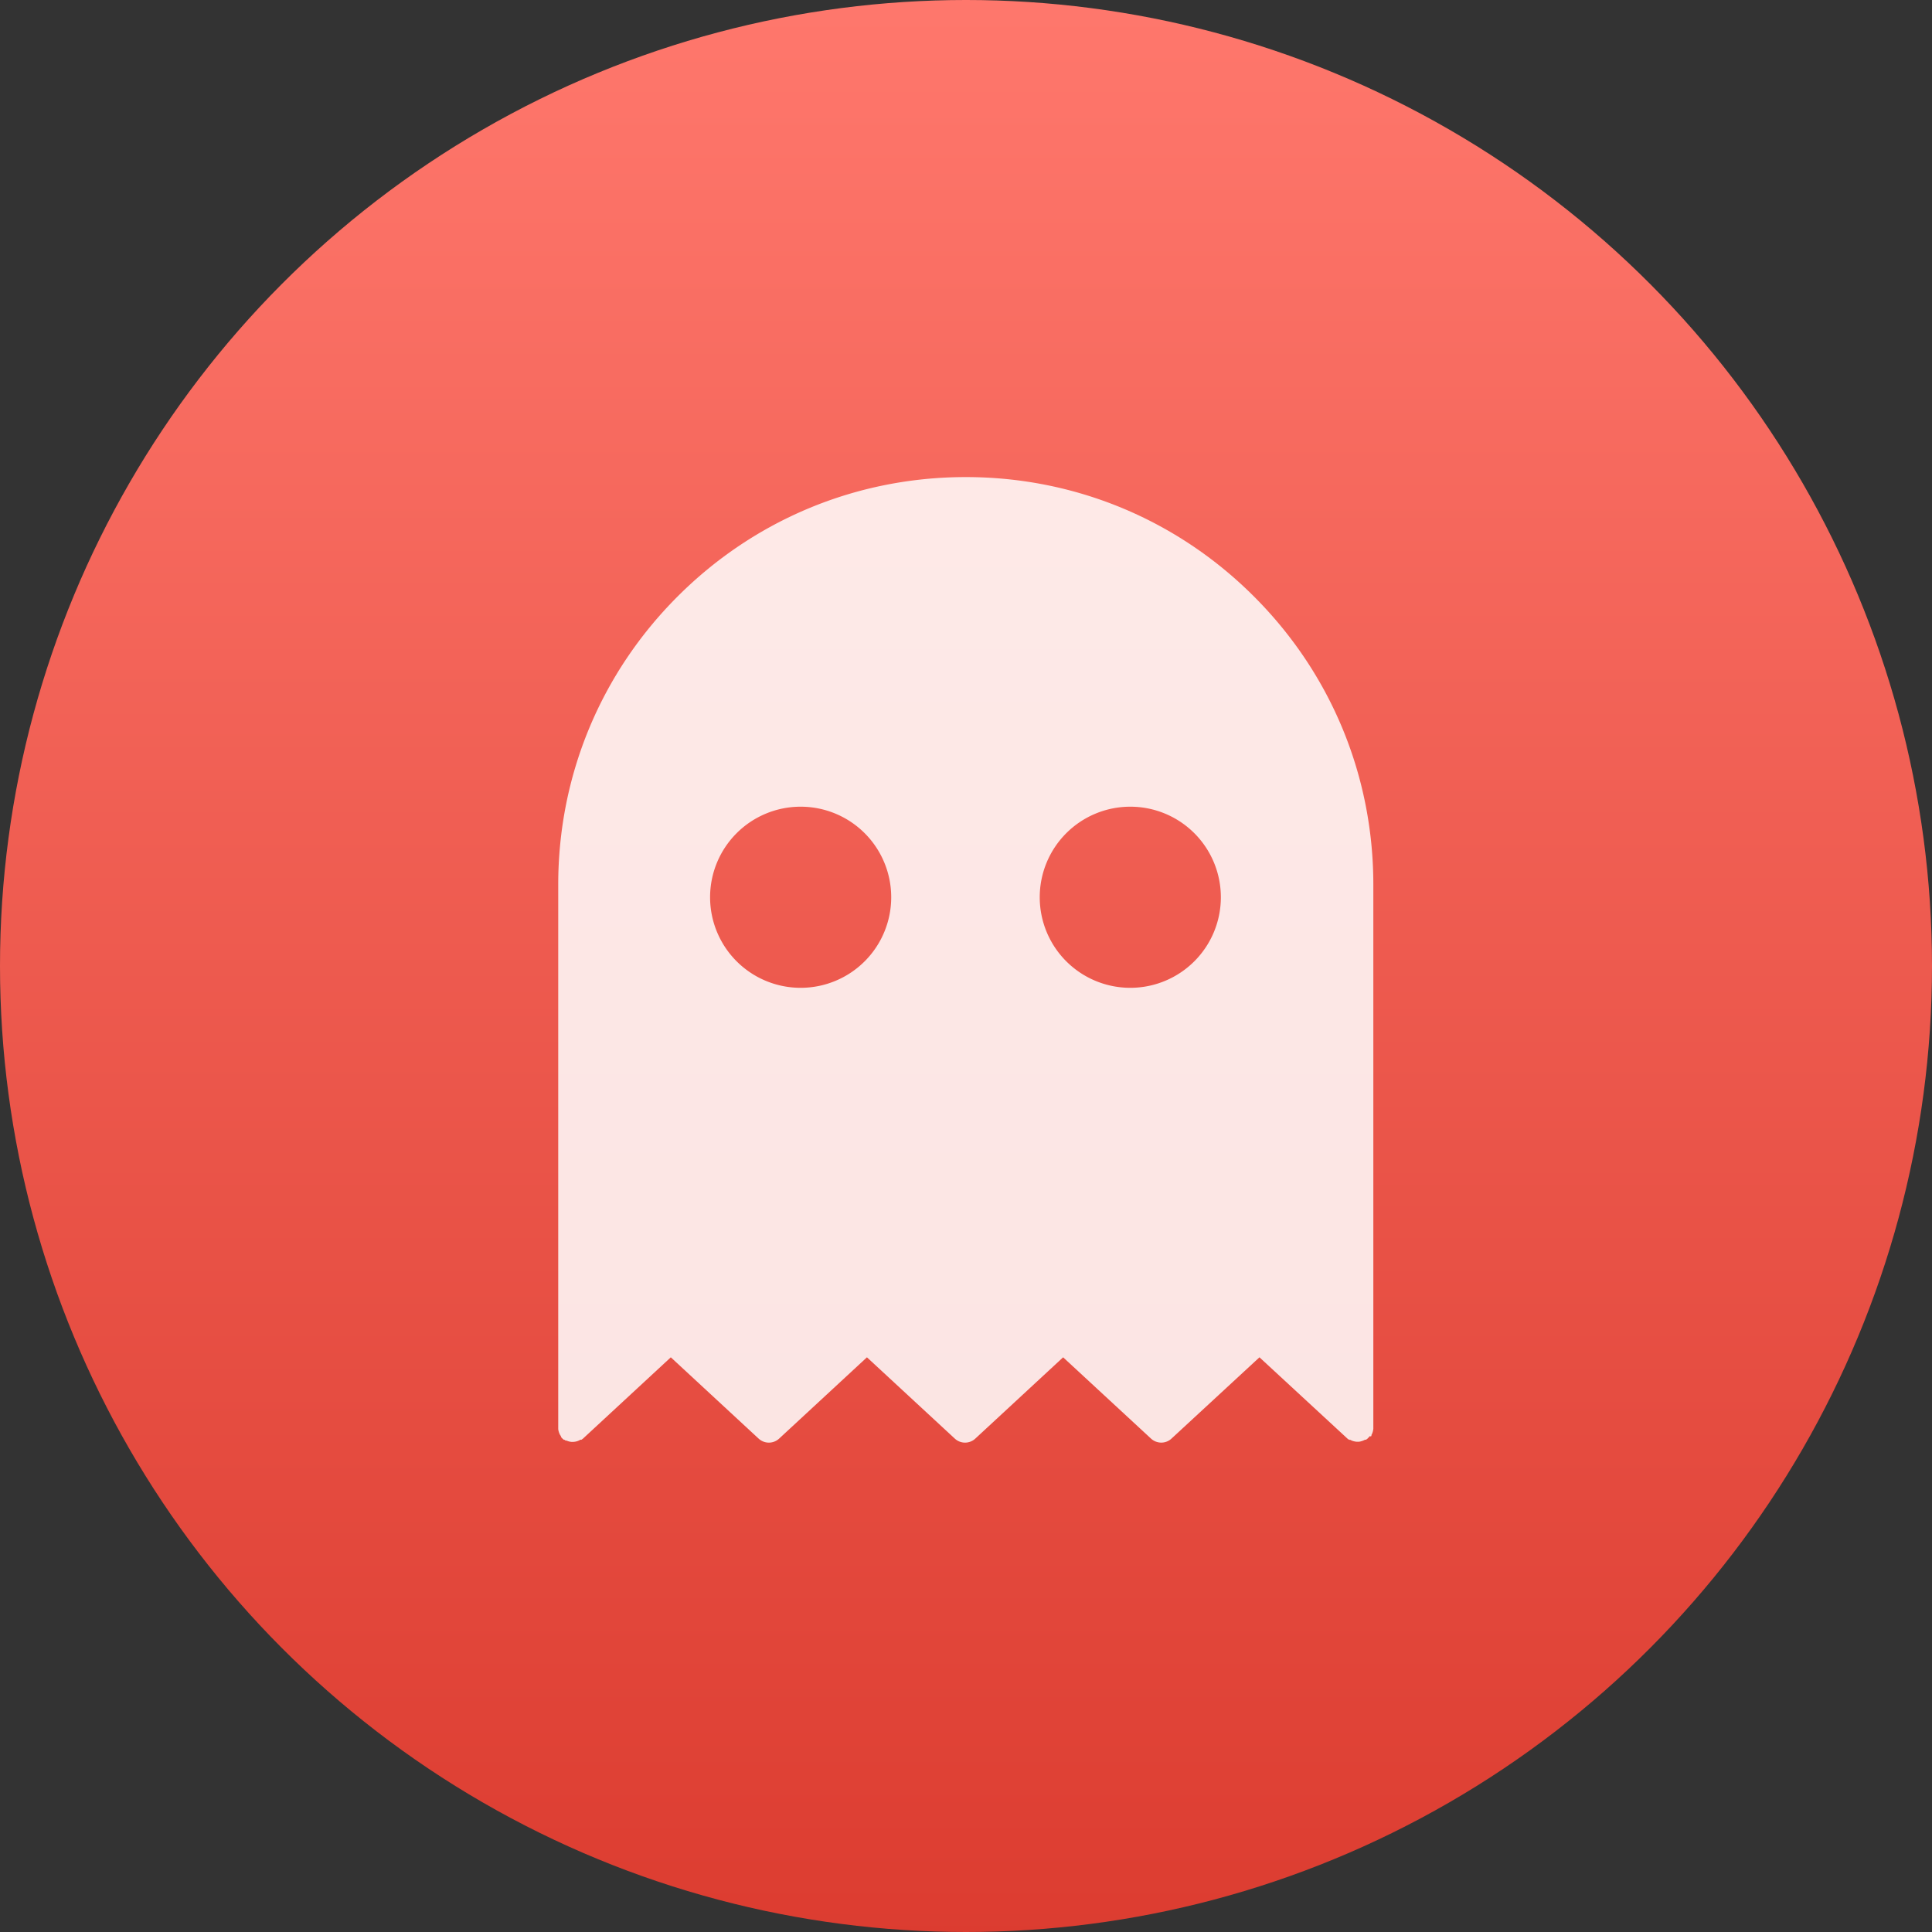 <svg viewBox="0 0 48 48" xmlns="http://www.w3.org/2000/svg"><rect x="0" y="0" width="48" height="48" fill="#333333" stroke="none"/><defs><linearGradient id="a" x2="0" y1="77.53" y2="28.73" gradientUnits="userSpaceOnUse"><stop stop-color="#dc3c30" offset="0"/><stop stop-color="#ff786d" offset="1"/></linearGradient></defs><g transform="matrix(1 0 0 1 -28.37 -29.28)" enable-background="new"><circle cx="52.37" cy="53.28" r="24" fill="url(#a)"/><path d="m58.702 51.572a2.25 2.25 0 0 1 -2.25 2.25 2.25 2.25 0 0 1 -2.25 -2.25 2.25 2.25 0 0 1 2.25 -2.25 2.25 2.25 0 0 1 2.25 2.25m-8.19 0a2.25 2.25 0 0 1 -2.25 2.25 2.25 2.25 0 0 1 -2.25 -2.25 2.25 2.25 0 0 1 2.25 -2.25 2.25 2.25 0 0 1 2.25 2.25m11.918 13.395c.004-.005.007-0.0.011-.016.003-.005.007-0.0 0-.016.003-.005.006-.011.009-.016.003-.005.005-.011.008-.017.002-.005.005-.011.007-.017.002-.006.004-.011.006-.017.002-.006.004-.012.005-.017.002-.006.003-.012.005-.018 0-.006.002-.012.004-.018 0-.006.002-.013.003-.019 0-.006 0-.011.002-.017 0-.007 0-.014 0-.021 0-.003 0-.006 0-0v-13.5c0-2.704-1.053-5.247-2.966-7.159-1.912-1.912-4.455-2.966-7.159-2.966-2.704 0-5.247 1.053-7.16 2.966-1.912 1.912-2.966 4.455-2.966 7.159v13.5c0 .003 0 .006 0 0 0 .007 0 .014 0 .021 0 .006 0 .011.002.017 0 .006.002.013.003.019 0 .006.002.012.004.018 0 .006.003.012.005.018.002.006.003.012.005.017.002.006.004.012.006.017.002.006.005.011.007.017.002.006.005.011.008.017.003.005.006.011.009.016.003.005.006 0.0.009.016.004.005.007.011.011.016.003.005.007.009 0.0.014.004.005.009.011.013.016.002.002.004.005.006.007.002.002.003.003.005.005.005.005.011.011.016.016.004.004.008.007.012.011.005.004.011.009.017.013.005.003.009.007.014 0.0.006.004.012.007.017.011.005.003 0.0.006.014.009.007.004.014.007.021 0.0.004.002.008.004.012.006.034.015.071.024.109.028.008 0 .016 0 .024 0 .005 0 .009 0 .013 0 .012 0 .024 0 .036-.002.005 0 .009 0 .013-.002.007 0 .015-.002.022-.003.005 0 0-.002.016-.004.006 0 .013-.003.019-.005.005 0 0-.003.016-.005.006-.002.012-.004.018-.007.005-.002 0-.004.015-.007.006-.003.012-.005.017-.008.005-.002 0-.005.014-.008.005-.003.011-.006.016-0.0.005-.003 0-.007.014-0.0.005-.004 0-.007.015-.011.005-.004 0-.008.014-.012.003-.002.005-.004.008-.007l2.182-2.02 2.182 2.02c.144.133.365.133.509 0l2.182-2.02 2.183 2.02c.144.133.365.133.509 0l2.182-2.02 2.184 2.02c.144.132.365.133.508 0l2.186-2.02 2.186 2.02c.002.002.005.004.008.006.005.004 0.0.009.016.013.005.004.009.007.014 0.0.005.004 0.0.007.016.011.005.003 0.0.006.016 0.0.005.003.011.006.016.009.005.003.011.005.017.008.005.002.011.005.017.007.006.002.011.004.017.006.006.002.012.004.018.005.006.002.012.003.018.004.006 0 .012.003.018.004.006 0 .012.002.019.003.006 0 .012 0 .018.002.007 0 .013 0 .02 0 .003 0 .006 0 .009 0 .007 0 .013 0 .019 0 .006 0 .012 0 .018-.002.006 0 .011-.002.017-.003.007 0 .013-.002.019-.004.005 0 0-.003.016-.004.007-.002.013-.004.02-.006.005-.002 0-.004.015-.006.006-.002.012-.005.018-.007.005-.002.011-.005.016-.008.005-.003.011-.005.016-.008.005-.003.011-.006.016-0.0.005-.003 0-.006.015-0.0.005-.004 0-.007.015-.011.005-.004 0-.008.014-.012.004-.004.009-.008.013-.012.005-.005 0-.009.014-.014.002-.002.004-.003.005-.005.002-.002.004-.005.006-.007.005-.005.009-0.0.013-.016.004-.004.007-.009.011-.014" fill="#fff" fill-opacity=".852"/></g></svg>
